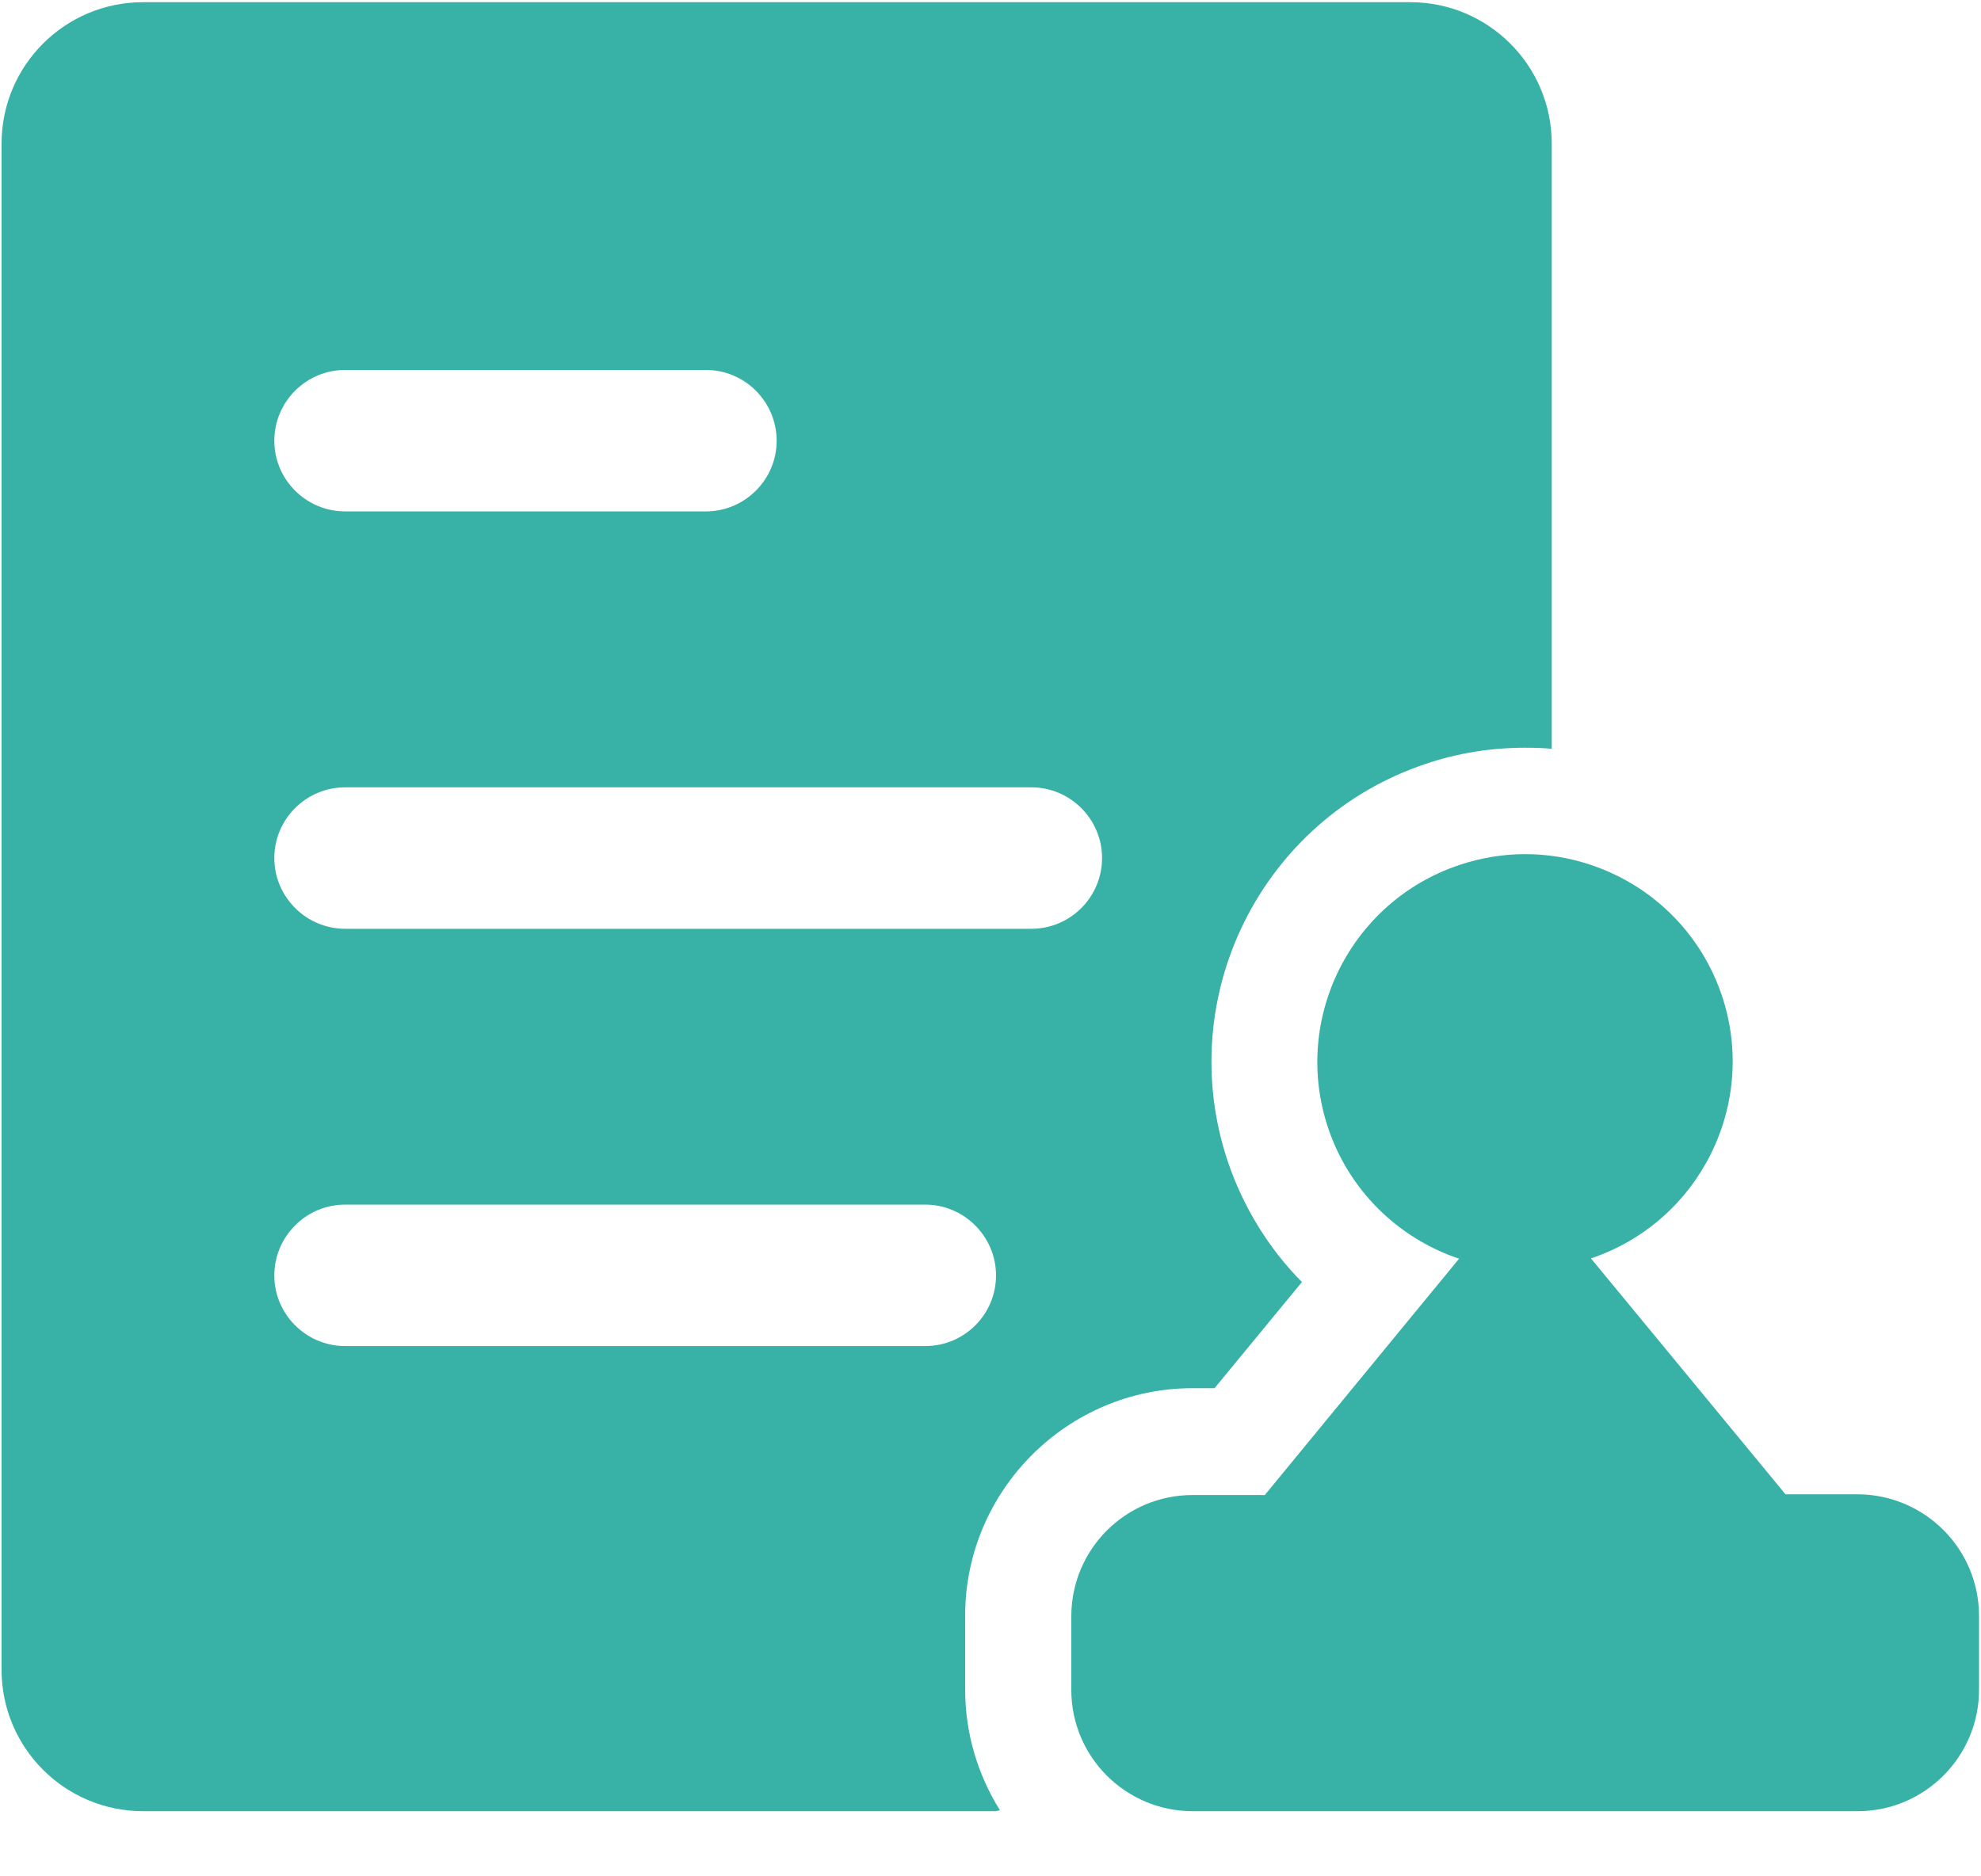 <svg xmlns="http://www.w3.org/2000/svg" viewBox="0 0 19 18"><g fill="#38B2A6" fill-rule="nonzero"><path d="M13.526,0.021 L1.372,0.021 C0.623,0.021 0.015,0.628 0.015,1.378 L0.015,16.018 C0.015,16.768 0.623,17.375 1.372,17.375 L9.536,17.375 C9.556,17.375 9.573,17.372 9.59,17.365 C9.38,17.029 9.257,16.632 9.257,16.208 L9.257,15.499 C9.257,14.298 10.238,13.317 11.439,13.317 L11.649,13.317 L12.487,12.299 C12.165,11.974 11.921,11.573 11.775,11.139 C11.249,9.565 12.097,7.858 13.671,7.329 C13.98,7.224 14.303,7.173 14.628,7.173 C14.713,7.173 14.798,7.176 14.883,7.183 L14.883,1.378 C14.883,0.628 14.275,0.021 13.526,0.021 Z M3.31,3.549 L6.77,3.549 C7.144,3.549 7.449,3.854 7.449,4.228 C7.449,4.601 7.144,4.906 6.77,4.906 L3.31,4.906 C2.936,4.906 2.631,4.601 2.631,4.228 C2.631,3.854 2.936,3.549 3.31,3.549 Z M8.874,12.913 L3.31,12.913 C2.936,12.913 2.631,12.608 2.631,12.235 C2.631,11.862 2.936,11.556 3.31,11.556 L8.874,11.556 C9.247,11.556 9.553,11.862 9.553,12.235 C9.553,12.608 9.251,12.913 8.874,12.913 Z M9.892,8.91 L3.31,8.91 C2.936,8.91 2.631,8.604 2.631,8.231 C2.631,7.858 2.936,7.553 3.31,7.553 L9.892,7.553 C10.265,7.553 10.57,7.858 10.57,8.231 C10.57,8.604 10.268,8.91 9.892,8.91 Z"/><path d="M17.818,14.335 L17.125,14.335 L15.259,12.072 C16.301,11.722 16.864,10.593 16.515,9.551 C16.236,8.72 15.46,8.194 14.628,8.194 C14.418,8.194 14.204,8.228 13.994,8.299 C12.952,8.649 12.389,9.778 12.738,10.82 C12.935,11.41 13.4,11.875 13.994,12.075 L12.131,14.342 L11.439,14.342 C10.794,14.342 10.275,14.864 10.275,15.506 L10.275,16.211 C10.275,16.856 10.798,17.375 11.439,17.375 L17.818,17.375 C18.459,17.375 18.981,16.852 18.981,16.211 L18.981,15.502 C18.981,14.857 18.459,14.338 17.818,14.335 L17.818,14.335 Z"/></g></svg>